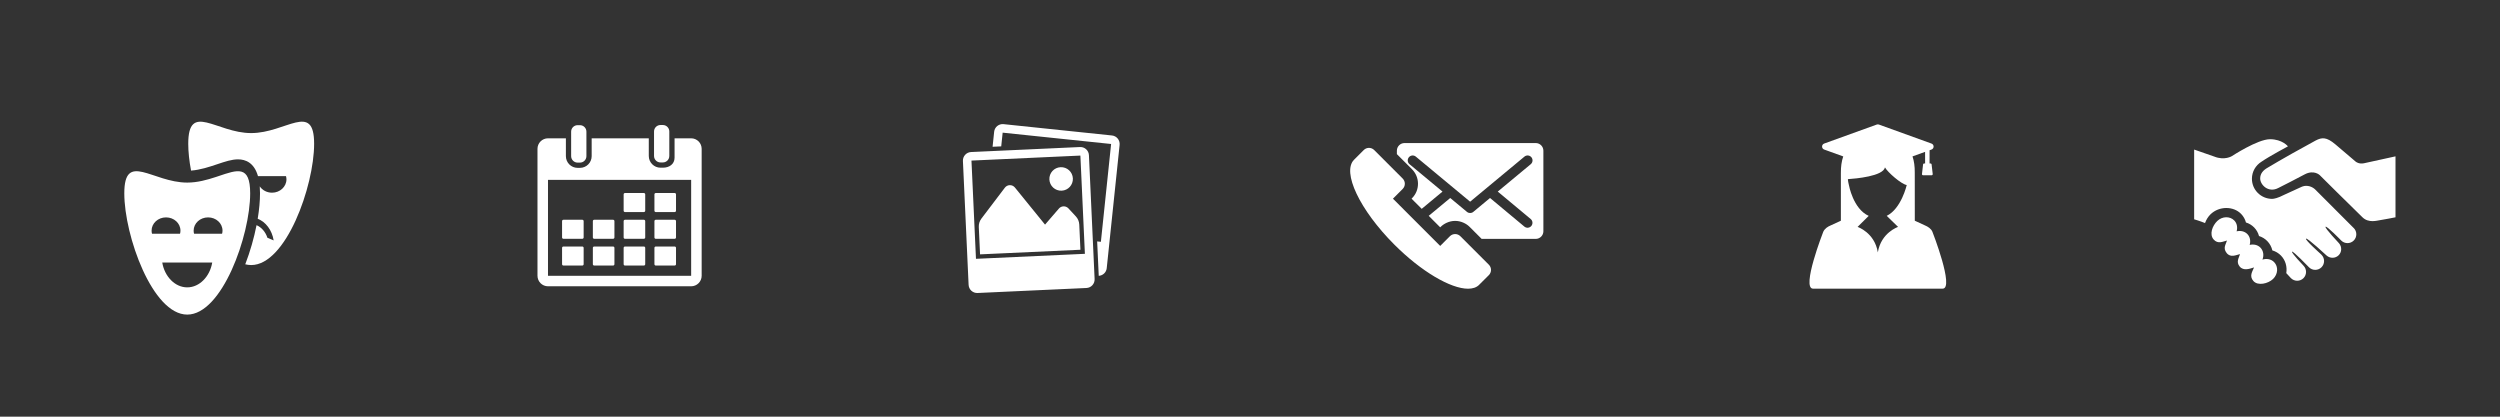 <?xml version="1.0" encoding="UTF-8" standalone="no"?>
<!-- Generator: Adobe Illustrator 18.1.1, SVG Export Plug-In . SVG Version: 6.00 Build 0)  -->

<svg
   xmlns:dc="http://purl.org/dc/elements/1.1/"
   xmlns:cc="http://creativecommons.org/ns#"
   xmlns:rdf="http://www.w3.org/1999/02/22-rdf-syntax-ns#"
   xmlns:svg="http://www.w3.org/2000/svg"
   xmlns="http://www.w3.org/2000/svg"
   xmlns:sodipodi="http://sodipodi.sourceforge.net/DTD/sodipodi-0.dtd"
   xmlns:inkscape="http://www.inkscape.org/namespaces/inkscape"
   version="1.1"
   id="Layer_1"
   x="0px"
   y="0px"
   width="480px"
   height="80px"
   viewBox="0 0 480 80"
   enable-background="new 0 0 480 80"
   xml:space="preserve"
   inkscape:version="0.48.4 r9939"
   sodipodi:docname="cd-category-icons.svg"><rect x="0" y="0" width="480" height="80" fill="#333333" stroke="none"/><defs
     id="defs34" /><sodipodi:namedview
     pagecolor="#ffffff"
     bordercolor="#666666"
     borderopacity="1"
     objecttolerance="10"
     gridtolerance="10"
     guidetolerance="10"
     inkscape:pageopacity="0"
     inkscape:pageshadow="2"
     inkscape:window-width="1227"
     inkscape:window-height="776"
     id="namedview32"
     showgrid="false"
     showguides="true"
     inkscape:guide-bbox="true"
     inkscape:zoom="2.8333333"
     inkscape:cx="139.11007"
     inkscape:cy="82.380134"
     inkscape:window-x="53"
     inkscape:window-y="24"
     inkscape:window-maximized="1"
     inkscape:current-layer="Layer_1"><sodipodi:guide
       orientation="0,1"
       position="91.841,55.903"
       id="guide3106" /><sodipodi:guide
       orientation="0,1"
       position="45.421,23.958"
       id="guide3108" /><sodipodi:guide
       orientation="1,0"
       position="102.822,121.29"
       id="guide3110" /><sodipodi:guide
       orientation="1,0"
       position="135.764,103.82"
       id="guide3112" /><sodipodi:guide
       orientation="1,0"
       position="184.181,78.863"
       id="guide4956" /><sodipodi:guide
       orientation="1,0"
       position="215.127,85.851"
       id="guide4958" /><sodipodi:guide
       orientation="1,0"
       position="264.042,52.409"
       id="guide5143" /><sodipodi:guide
       orientation="1,0"
       position="296.236,70.378"
       id="guide5145" /><sodipodi:guide
       orientation="1,0"
       position="343.903,68.631"
       id="guide5147" /><sodipodi:guide
       orientation="1,0"
       position="376.347,71.875"
       id="guide5149" /><sodipodi:guide
       orientation="1,0"
       position="424.264,15.473"
       id="guide5151" /><sodipodi:guide
       orientation="1,0"
       position="456.708,4.991"
       id="guide5153" /><sodipodi:guide
       orientation="1,0"
       position="55.154,18.718"
       id="guide5221" /><sodipodi:guide
       orientation="1,0"
       position="24.458,23.958"
       id="guide5223" /></sodipodi:namedview><g
     id="g3182"
     transform="matrix(0.065,0,0,0.065,103.197,23.724)"
     style="fill:#ffffff"><g
       id="g3115"
       style="fill:#ffffff"><g
         id="_x31_5_38_"
         style="fill:#ffffff"><g
           id="g3118"
           style="fill:#ffffff"><path
             id="path3120"
             d="m 118.505,115.332 h 6.938 c 10.544,0 19.091,-8.55 19.091,-19.091 V 43.558 23.852 c 0,-10.541 -8.547,-19.09 -19.091,-19.09 h -6.938 c -10.543,0 -19.09,8.549 -19.09,19.09 v 19.707 52.682 c 0,10.541 8.547,19.091 19.09,19.091 z"
             inkscape:connector-curvature="0"
             style="fill:#ffffff" /><path
             id="path3122"
             d="m 363.373,114.859 h 6.938 c 10.543,0 19.09,-8.549 19.09,-19.091 v -57.21 -15.18 c 0,-10.54 -8.547,-19.089 -19.09,-19.089 h -6.938 c -10.545,0 -19.092,8.549 -19.092,19.089 v 15.18 57.209 c 0.002,10.543 8.549,19.092 19.092,19.092 z"
             inkscape:connector-curvature="0"
             style="fill:#ffffff" /><path
             id="path3124"
             d="M 453.916,43.558 H 404.92 v 57.209 c 0,19.084 -15.525,29.61 -34.607,29.61 h -6.938 c -19.084,0 -34.609,-15.526 -34.609,-34.61 V 43.558 H 160.053 V 96.24 c 0,19.084 -15.525,34.61 -34.609,34.61 h -6.938 c -19.083,0 -34.608,-15.526 -34.608,-34.61 V 43.558 H 31.036 C 13.923,43.558 0,57.481 0,74.595 v 375.03 c 0,17.114 13.923,31.037 31.036,31.037 h 422.88 c 17.113,0 31.035,-13.923 31.035,-31.037 V 74.595 C 484.953,57.482 471.029,43.558 453.916,43.558 z m 0,406.067 H 31.037 L 31.036,166.412 h 422.886 l 0.016,283.212 c -0.002,0 -0.008,10e-4 -0.022,10e-4 z"
             inkscape:connector-curvature="0"
             style="fill:#ffffff" /><path
             id="path3126"
             d="m 258.498,261.41 h 55.727 c 2.209,0 4,-1.791 4,-4 v -48.255 c 0,-2.209 -1.791,-4 -4,-4 h -55.727 c -2.209,0 -4,1.791 -4,4 v 48.255 c 0,2.209 1.791,4 4,4 z"
             inkscape:connector-curvature="0"
             style="fill:#ffffff" /><path
             id="path3128"
             d="m 349.443,261.41 h 55.727 c 2.209,0 4,-1.791 4,-4 v -48.255 c 0,-2.209 -1.791,-4 -4,-4 h -55.727 c -2.209,0 -4,1.791 -4,4 v 48.255 c 0,2.209 1.791,4 4,4 z"
             inkscape:connector-curvature="0"
             style="fill:#ffffff" /><path
             id="path3130"
             d="m 76.611,340.41 h 55.726 c 2.209,0 4,-1.791 4,-4 v -48.256 c 0,-2.209 -1.791,-4 -4,-4 H 76.611 c -2.209,0 -4,1.791 -4,4 v 48.256 c 0,2.209 1.791,4 4,4 z"
             inkscape:connector-curvature="0"
             style="fill:#ffffff" /><path
             id="path3132"
             d="m 167.555,340.41 h 55.726 c 2.209,0 4,-1.791 4,-4 v -48.256 c 0,-2.209 -1.791,-4 -4,-4 h -55.726 c -2.209,0 -4,1.791 -4,4 v 48.256 c 0,2.209 1.791,4 4,4 z"
             inkscape:connector-curvature="0"
             style="fill:#ffffff" /><path
             id="path3134"
             d="m 258.499,340.41 h 55.726 c 2.209,0 4,-1.791 4,-4 v -48.256 c 0,-2.209 -1.791,-4 -4,-4 h -55.726 c -2.209,0 -4,1.791 -4,4 v 48.256 c 0,2.209 1.791,4 4,4 z"
             inkscape:connector-curvature="0"
             style="fill:#ffffff" /><path
             id="path3136"
             d="m 349.443,340.41 h 55.727 c 2.209,0 4,-1.791 4,-4 v -48.256 c 0,-2.209 -1.791,-4 -4,-4 h -55.727 c -2.209,0 -4,1.791 -4,4 v 48.256 c 0,2.209 1.791,4 4,4 z"
             inkscape:connector-curvature="0"
             style="fill:#ffffff" /><path
             id="path3138"
             d="M 132.337,363.154 H 76.612 c -2.209,0 -4,1.791 -4,4 v 48.256 c 0,2.209 1.791,4 4,4 h 55.726 c 2.209,0 4,-1.791 4,-4 v -48.256 c -0.001,-2.209 -1.792,-4 -4.001,-4 z"
             inkscape:connector-curvature="0"
             style="fill:#ffffff" /><path
             id="path3140"
             d="m 223.282,363.154 h -55.726 c -2.209,0 -4,1.791 -4,4 v 48.256 c 0,2.209 1.791,4 4,4 h 55.726 c 2.209,0 4,-1.791 4,-4 v -48.256 c 0,-2.209 -1.791,-4 -4,-4 z"
             inkscape:connector-curvature="0"
             style="fill:#ffffff" /><path
             id="path3142"
             d="M 314.227,363.154 H 258.5 c -2.209,0 -4,1.791 -4,4 v 48.256 c 0,2.209 1.791,4 4,4 h 55.727 c 2.209,0 4,-1.791 4,-4 v -48.256 c 0,-2.209 -1.791,-4 -4,-4 z"
             inkscape:connector-curvature="0"
             style="fill:#ffffff" /><path
             id="path3144"
             d="m 405.17,363.154 h -55.727 c -2.209,0 -4,1.791 -4,4 v 48.256 c 0,2.209 1.791,4 4,4 h 55.727 c 2.209,0 4,-1.791 4,-4 v -48.256 c 0,-2.209 -1.791,-4 -4,-4 z"
             inkscape:connector-curvature="0"
             style="fill:#ffffff" /></g></g></g><g
       id="g3146"
       style="fill:#ffffff" /><g
       id="g3148"
       style="fill:#ffffff" /><g
       id="g3150"
       style="fill:#ffffff" /><g
       id="g3152"
       style="fill:#ffffff" /><g
       id="g3154"
       style="fill:#ffffff" /><g
       id="g3156"
       style="fill:#ffffff" /><g
       id="g3158"
       style="fill:#ffffff" /><g
       id="g3160"
       style="fill:#ffffff" /><g
       id="g3162"
       style="fill:#ffffff" /><g
       id="g3164"
       style="fill:#ffffff" /><g
       id="g3166"
       style="fill:#ffffff" /><g
       id="g3168"
       style="fill:#ffffff" /><g
       id="g3170"
       style="fill:#ffffff" /><g
       id="g3172"
       style="fill:#ffffff" /><g
       id="g3174"
       style="fill:#ffffff" /></g><g
     id="g4937"
     transform="matrix(0.055,0,0,0.055,183.713,23.827)"
     style="fill:#ffffff"><g
       id="g4897"
       style="fill:#ffffff"><path
         id="path4899"
         d="M 568.247,72.536 523.25,503.071 c -1.537,14.732 -13.554,25.741 -27.868,26.606 l -5.508,-120.146 13.001,1.358 35.69,-341.459 -378.582,-39.562 -5,47.878 -30.16,1.381 5.471,-52.371 c 1.717,-16.404 16.39,-28.302 32.794,-26.593 l 378.574,39.564 c 16.405,1.724 28.302,16.405 26.585,32.809 z m -107.13,35.988 19.838,432.424 c 0.754,16.479 -11.979,30.436 -28.45,31.189 L 72.273,589.587 C 55.794,590.341 41.837,577.608 41.084,561.137 L 21.239,128.714 C 20.485,112.235 33.218,98.277 49.689,97.524 L 429.92,80.074 c 16.487,-0.754 30.443,11.979 31.197,28.45 z M 66.795,470.299 447.026,452.85 431.294,109.891 51.062,127.34 66.795,470.299 z M 427.397,350.623 c -0.485,-10.575 -4.702,-20.636 -11.904,-28.398 L 388.76,293.402 c -9.3,-8.911 -24.062,-8.232 -32.504,1.492 L 307.871,350.908 202.786,221.469 c -9.031,-11.165 -26.137,-11.054 -34.951,0.261 L 85.7,329.949 c -6.336,8.352 -9.546,18.659 -9.061,29.123 l 4.388,95.628 350.415,-16.076 -4.045,-88.001 z m -61.46,-118.19 c 22.666,-1.037 40.16,-20.226 39.123,-42.885 -1.037,-22.667 -20.226,-40.161 -42.885,-39.123 -22.666,1.037 -40.16,20.226 -39.123,42.885 1.045,22.666 20.225,40.168 42.885,39.123 z"
         inkscape:connector-curvature="0"
         style="fill:#ffffff" /></g><g
       id="g4901"
       style="fill:#ffffff" /><g
       id="g4903"
       style="fill:#ffffff" /><g
       id="g4905"
       style="fill:#ffffff" /><g
       id="g4907"
       style="fill:#ffffff" /><g
       id="g4909"
       style="fill:#ffffff" /><g
       id="g4911"
       style="fill:#ffffff" /><g
       id="g4913"
       style="fill:#ffffff" /><g
       id="g4915"
       style="fill:#ffffff" /><g
       id="g4917"
       style="fill:#ffffff" /><g
       id="g4919"
       style="fill:#ffffff" /><g
       id="g4921"
       style="fill:#ffffff" /><g
       id="g4923"
       style="fill:#ffffff" /><g
       id="g4925"
       style="fill:#ffffff" /><g
       id="g4927"
       style="fill:#ffffff" /><g
       id="g4929"
       style="fill:#ffffff" /></g><g
     id="g5003"
     transform="matrix(0.075,0,0,0.075,344.772,23.878)"
     style="fill:#ffffff"><g
       id="g4961"
       style="fill:#ffffff"><g
         id="g4963"
         style="fill:#ffffff"><path
           id="path4965"
           d="m 350.035,275.014 c -3.38,-8.072 -11.508,-13.254 -19.263,-16.434 l -25.851,-11.898 c -0.028,-18.977 -0.207,-113.495 -0.101,-123.436 0.153,-15.465 -1.69,-29.278 -5.754,-41.227 l 32.188,-11.63 0.074,29.738 -2.188,-10e-4 c -1.521,-0.134 -2.865,0.96 -3.04,2.478 l -2.833,24.559 c -0.088,0.747 0.135,1.493 0.609,2.081 0.473,0.585 1.166,0.963 1.914,1.026 l 22.482,-0.008 c 0.756,-0.085 1.445,-0.446 1.912,-1.034 0.48,-0.586 0.693,-1.344 0.609,-2.094 -0.567,-4.823 -1.132,-9.639 -1.693,-14.462 l -1.174,-10.095 c -0.179,-1.505 -1.526,-2.601 -3.044,-2.466 l -2.188,0.003 0.047,-33.883 1.144,-0.415 3.806,-1.375 c 3.227,-1.164 5.372,-4.225 5.372,-7.65 0,-3.427 -2.146,-6.488 -5.372,-7.653 L 213.071,0.488 c -1.789,-0.65 -3.744,-0.65 -5.531,0 L 72.915,49.139 c -3.227,1.165 -5.374,4.227 -5.374,7.653 0,3.426 2.147,6.486 5.374,7.65 l 48.819,17.644 c -4.263,12.257 -6.203,26.431 -6.044,42.259 l 0.002,122.333 -25.855,11.902 c -7.757,3.18 -15.383,8.016 -19.263,16.434 0,0 -56.998,145.596 -26.081,145.596 h 331.62 C 407.034,420.607 350.035,275.014 350.035,275.014 z M 262.119,262.51 c 0,0 -43.391,14.377 -51.748,64.875 -0.022,0.133 -0.106,0.133 -0.129,0 -8.359,-50.498 -51.748,-64.875 -51.748,-64.875 l 28.439,-28.242 c -40.093,-17.982 -50.755,-79.127 -50.755,-79.127 -2.266,-8.839 -2.539,-14.885 -2.539,-14.885 20.073,-1.367 90.128,-7.401 94.917,-30.111 6.603,12.2 41.561,42.857 55.705,45.185 0,0 -13.729,60.463 -51.229,78.895 l 29.087,28.285 z"
           inkscape:connector-curvature="0"
           style="fill:#ffffff" /></g></g><g
       id="g4967"
       style="fill:#ffffff" /><g
       id="g4969"
       style="fill:#ffffff" /><g
       id="g4971"
       style="fill:#ffffff" /><g
       id="g4973"
       style="fill:#ffffff" /><g
       id="g4975"
       style="fill:#ffffff" /><g
       id="g4977"
       style="fill:#ffffff" /><g
       id="g4979"
       style="fill:#ffffff" /><g
       id="g4981"
       style="fill:#ffffff" /><g
       id="g4983"
       style="fill:#ffffff" /><g
       id="g4985"
       style="fill:#ffffff" /><g
       id="g4987"
       style="fill:#ffffff" /><g
       id="g4989"
       style="fill:#ffffff" /><g
       id="g4991"
       style="fill:#ffffff" /><g
       id="g4993"
       style="fill:#ffffff" /><g
       id="g4995"
       style="fill:#ffffff" /></g><g
     id="g5064"
     transform="matrix(0.078,0,0,0.078,421.277,21.198)"
     style="fill:#ffffff"><g
       id="g5024"
       style="fill:#ffffff"><path
         id="path5026"
         d="m 495.622,113.089 v 150.03 c 0,0 -32.11,6.326 -38.725,7.158 -6.594,0.83 -27.316,7.521 -42.334,-6.914 -23.16,-22.197 -105.447,-104.03 -105.447,-104.03 0,0 -14.188,-13.922 -36.969,-1.89 -20.912,11.022 -51.911,27.175 -64.859,33.465 -24.477,13.028 -44.764,-7.642 -44.764,-23.387 0,-12.213 7.621,-20.502 18.515,-26.598 29.524,-17.898 91.752,-52.827 117.67,-66.598 15.754,-8.379 27.105,-9.097 48.734,9.124 26.638,22.403 50.344,42.824 50.344,42.824 0,0 7.732,6.453 20.063,3.854 30.28,-6.402 77.772,-17.038 77.772,-17.038 z M 168.098,367.3 c 3.985,-10.238 2.653,-21.689 -4.987,-29.545 -6.865,-7.027 -16.888,-8.879 -26.445,-6.689 2.673,-9.479 1.197,-19.568 -5.705,-26.688 -6.886,-7.009 -16.89,-8.898 -26.446,-6.688 2.653,-9.465 1.181,-19.553 -5.725,-26.652 -10.814,-11.092 -29.519,-10.616 -41.807,1.097 -12.223,11.729 -20.053,32.979 -9.144,45.487 10.891,12.445 23.405,4.873 32.945,2.699 -2.654,9.465 -10.606,18.269 -0.813,30.658 9.784,12.395 23.404,4.875 32.954,2.721 -2.663,9.429 -10.268,19.117 -0.851,30.604 9.502,11.522 25.065,5.383 35.344,2.19 -3.967,10.199 -12.458,21.193 -1.549,33.513 10.892,12.409 36.063,6.668 48.358,-5.063 12.262,-11.729 13.439,-30.318 2.654,-41.445 -7.446,-7.634 -18.546,-9.41 -28.783,-6.199 z m 224.344,-78.054 c -88.88,-88.881 -47.075,-47.058 -94.906,-94.992 0,0 -14.375,-14.311 -33.321,-5.998 -13.3,5.828 -30.423,13.771 -43.307,19.835 -14.158,7.424 -24.347,9.722 -29.131,9.69 -27.37,-0.179 -49.576,-22.178 -49.576,-49.521 0,-17.738 9.417,-33.181 23.462,-41.947 19.75,-13.667 65.21,-37.847 65.21,-37.847 0,0 -13.849,-17.549 -44.187,-17.549 -30.329,0 -93.695,41.512 -93.695,41.512 0,0 -17.976,11.514 -43.601,1.143 L 0,96.373 V 268.05 c 0,0 14.103,4.082 26.775,9.258 2.862,-8.162 7.48,-15.699 13.886,-21.924 21.023,-20.024 55.869,-20.232 74.996,-0.537 5.762,5.987 9.783,13.129 11.835,21.024 7.707,2.379 14.688,6.593 20.298,12.373 5.779,5.947 9.785,13.129 11.854,20.984 7.698,2.381 14.669,6.611 20.298,12.395 6.339,6.537 10.562,14.433 12.534,22.988 8.047,2.344 15.319,6.705 21.176,12.693 11.495,11.807 15.575,27.826 13.103,43.278 0.02,0 0.058,0 0.076,0.035 0.188,0.246 7.122,7.976 11.446,12.336 8.474,8.482 22.311,8.482 30.811,0 8.444,-8.479 8.481,-22.289 0,-30.811 -0.304,-0.303 -30.572,-31.963 -28.136,-34.418 2.418,-2.438 40.981,37.688 41.699,38.422 8.463,8.465 22.291,8.465 30.792,0 8.481,-8.479 8.463,-22.289 0,-30.791 -0.416,-0.396 -2.152,-2.059 -2.796,-2.721 0,0 -38.234,-34.06 -35.324,-36.97 2.946,-2.928 50.438,41.392 50.515,41.392 8.537,7.688 21.687,7.631 29.9,-0.586 7.991,-7.99 8.162,-20.629 1.078,-29.146 -0.15,-0.453 -36.194,-38.121 -33.381,-40.955 2.854,-2.871 38.519,33.853 38.594,33.929 8.444,8.463 22.291,8.463 30.792,0 8.463,-8.464 8.463,-22.291 0,-30.83 -0.115,-0.072 -0.266,-0.148 -0.379,-0.222 z"
         style="fill:#ffffff"
         inkscape:connector-curvature="0" /></g><g
       id="g5028"
       style="fill:#ffffff" /><g
       id="g5030"
       style="fill:#ffffff" /><g
       id="g5032"
       style="fill:#ffffff" /><g
       id="g5034"
       style="fill:#ffffff" /><g
       id="g5036"
       style="fill:#ffffff" /><g
       id="g5038"
       style="fill:#ffffff" /><g
       id="g5040"
       style="fill:#ffffff" /><g
       id="g5042"
       style="fill:#ffffff" /><g
       id="g5044"
       style="fill:#ffffff" /><g
       id="g5046"
       style="fill:#ffffff" /><g
       id="g5048"
       style="fill:#ffffff" /><g
       id="g5050"
       style="fill:#ffffff" /><g
       id="g5052"
       style="fill:#ffffff" /><g
       id="g5054"
       style="fill:#ffffff" /><g
       id="g5056"
       style="fill:#ffffff" /></g><g
     id="g5123"
     transform="matrix(0.075,0,0,0.075,259.233,22.901)"
     style="fill:#ffffff"><g
       id="XMLID_3_"
       style="fill:#ffffff"><path
         d="m 282.073,299.336 c -3.537,-3.544 -8.33,-5.525 -13.346,-5.525 -5.009,0 -9.802,1.982 -13.346,5.525 l -24.898,24.915 -120.966,-120.983 24.897,-24.897 c 7.376,-7.367 7.376,-19.315 0,-26.684 L 61.471,78.743 c -3.685,-3.683 -8.51,-5.534 -13.339,-5.534 -4.833,0 -9.662,1.852 -13.343,5.534 l -24.9,24.915 c -31.476,31.493 14.678,128.679 103.115,217.106 69.589,69.582 144.615,112.998 188.753,112.998 11.947,0 21.634,-3.183 28.337,-9.893 l -0.043,-0.049 24.965,-24.85 c 7.369,-7.375 7.369,-19.315 0,-26.691 l -72.943,-72.943 z"
         id="XMLID_5_"
         inkscape:connector-curvature="0"
         style="fill:#ffffff" /><path
         d="M 475.036,60.859 H 139.16 c -10.817,0 -19.586,8.769 -19.586,19.586 v 8.766 l 38.647,38.646 c 9.932,9.926 15.408,23.132 15.408,37.168 0,14.044 -5.477,27.25 -15.401,37.158 l -1.086,1.085 26.001,26.002 53.227,-44.174 -84.439,-70.091 c -5.372,-4.456 -6.11,-12.416 -1.655,-17.785 4.458,-5.37 12.425,-6.103 17.787,-1.653 L 307.104,210.982 446.141,95.567 c 5.369,-4.449 13.336,-3.717 17.787,1.653 4.455,5.369 3.717,13.329 -1.655,17.785 l -84.44,70.091 84.292,70.243 c 5.352,4.459 6.082,12.409 1.634,17.77 l 0,0 c -4.461,5.375 -12.438,6.108 -17.805,1.637 L 358.06,201.51 315.168,237.115 c -2.336,1.939 -5.204,2.91 -8.065,2.91 -2.864,0 -5.732,-0.971 -8.067,-2.91 l -42.889,-35.605 -55.069,45.702 17.687,17.687 11.709,11.709 1.094,-1.085 c 4.556,-4.556 9.852,-8.042 15.549,-10.624 6.718,-3.042 14.012,-4.77 21.611,-4.77 7.606,0 14.908,1.728 21.616,4.77 5.707,2.582 11.003,6.068 15.541,10.624 l 30.68,30.679 h 138.473 c 10.817,0 19.586,-8.77 19.586,-19.586 V 80.445 C 494.622,69.628 485.853,60.859 475.036,60.859 z"
         id="XMLID_4_"
         inkscape:connector-curvature="0"
         style="fill:#ffffff" /></g><g
       id="g5087"
       style="fill:#ffffff" /><g
       id="g5089"
       style="fill:#ffffff" /><g
       id="g5091"
       style="fill:#ffffff" /><g
       id="g5093"
       style="fill:#ffffff" /><g
       id="g5095"
       style="fill:#ffffff" /><g
       id="g5097"
       style="fill:#ffffff" /><g
       id="g5099"
       style="fill:#ffffff" /><g
       id="g5101"
       style="fill:#ffffff" /><g
       id="g5103"
       style="fill:#ffffff" /><g
       id="g5105"
       style="fill:#ffffff" /><g
       id="g5107"
       style="fill:#ffffff" /><g
       id="g5109"
       style="fill:#ffffff" /><g
       id="g5111"
       style="fill:#ffffff" /><g
       id="g5113"
       style="fill:#ffffff" /><g
       id="g5115"
       style="fill:#ffffff" /></g><g
     id="g5200"
     transform="matrix(1.147,0,0,1.382,23.866,19.926)"
     style="fill:#ffffff"><g
       id="g5156"
       style="fill:#ffffff"><g
         id="g5158"
         style="fill:#ffffff"><path
           id="path5160"
           d="m 21.24,4.071 c -5.818,0 -10.535,-4.406 -10.535,1.489 0,1.1 0.164,2.375 0.468,3.722 1.55,-0.095 3.046,-0.513 4.386,-0.885 1.302,-0.363 2.427,-0.676 3.47,-0.676 1.266,0 2.713,0.461 3.354,2.348 0.002,-0.006 0.004,-0.019 0.004,-0.019 h 4.682 c 0.045,0.183 0.076,0.29 0.076,0.443 0,1.027 -1.082,1.86 -2.416,1.86 -0.869,0 -1.629,-0.352 -2.056,-0.88 0.03,0.299 0.046,0.62 0.046,0.967 0,1.059 -0.134,2.261 -0.388,3.536 1.342,0.433 2.392,1.566 2.671,3.006 l -1.044,-0.364 c -0.325,-0.823 -0.998,-1.461 -1.821,-1.753 -0.421,1.775 -1.061,3.65 -1.89,5.436 0.327,0.067 0.657,0.106 0.993,0.106 5.818,0 10.535,-10.952 10.535,-16.848 0,-5.896 -4.716,-1.488 -10.535,-1.488 z"
           inkscape:connector-curvature="0"
           style="fill:#ffffff" /><path
           id="path5162"
           d="m 15.747,10.056 c -0.142,0.039 -0.286,0.079 -0.432,0.119 -1.435,0.39 -3.059,0.774 -4.779,0.774 C 4.717,10.95 0,6.547 0,12.442 c 0,5.894 4.717,16.846 10.536,16.846 5.817,0 10.534,-10.952 10.534,-16.846 0,-3.975 -2.144,-3.269 -5.323,-2.386 z M 4.643,18.054 C 4.599,17.962 4.567,17.783 4.567,17.628 c 0,-1.025 1.082,-1.845 2.417,-1.845 1.335,0 2.417,0.815 2.417,1.845 0,0.151 -0.031,0.334 -0.076,0.426 H 4.643 z m 5.893,7.451 c -2.076,0 -3.801,-1.537 -4.182,-3.447 h 8.364 c -0.383,1.91 -2.107,3.447 -4.182,3.447 z m 5.827,-7.451 h -4.68 c -0.045,-0.092 -0.076,-0.271 -0.076,-0.426 0,-1.025 1.082,-1.845 2.417,-1.845 1.335,0 2.417,0.815 2.417,1.845 -0.002,0.155 -0.032,0.336 -0.078,0.426 z"
           inkscape:connector-curvature="0"
           style="fill:#ffffff" /></g></g><g
       id="g5164"
       style="fill:#ffffff" /><g
       id="g5166"
       style="fill:#ffffff" /><g
       id="g5168"
       style="fill:#ffffff" /><g
       id="g5170"
       style="fill:#ffffff" /><g
       id="g5172"
       style="fill:#ffffff" /><g
       id="g5174"
       style="fill:#ffffff" /><g
       id="g5176"
       style="fill:#ffffff" /><g
       id="g5178"
       style="fill:#ffffff" /><g
       id="g5180"
       style="fill:#ffffff" /><g
       id="g5182"
       style="fill:#ffffff" /><g
       id="g5184"
       style="fill:#ffffff" /><g
       id="g5186"
       style="fill:#ffffff" /><g
       id="g5188"
       style="fill:#ffffff" /><g
       id="g5190"
       style="fill:#ffffff" /><g
       id="g5192"
       style="fill:#ffffff" /></g></svg>